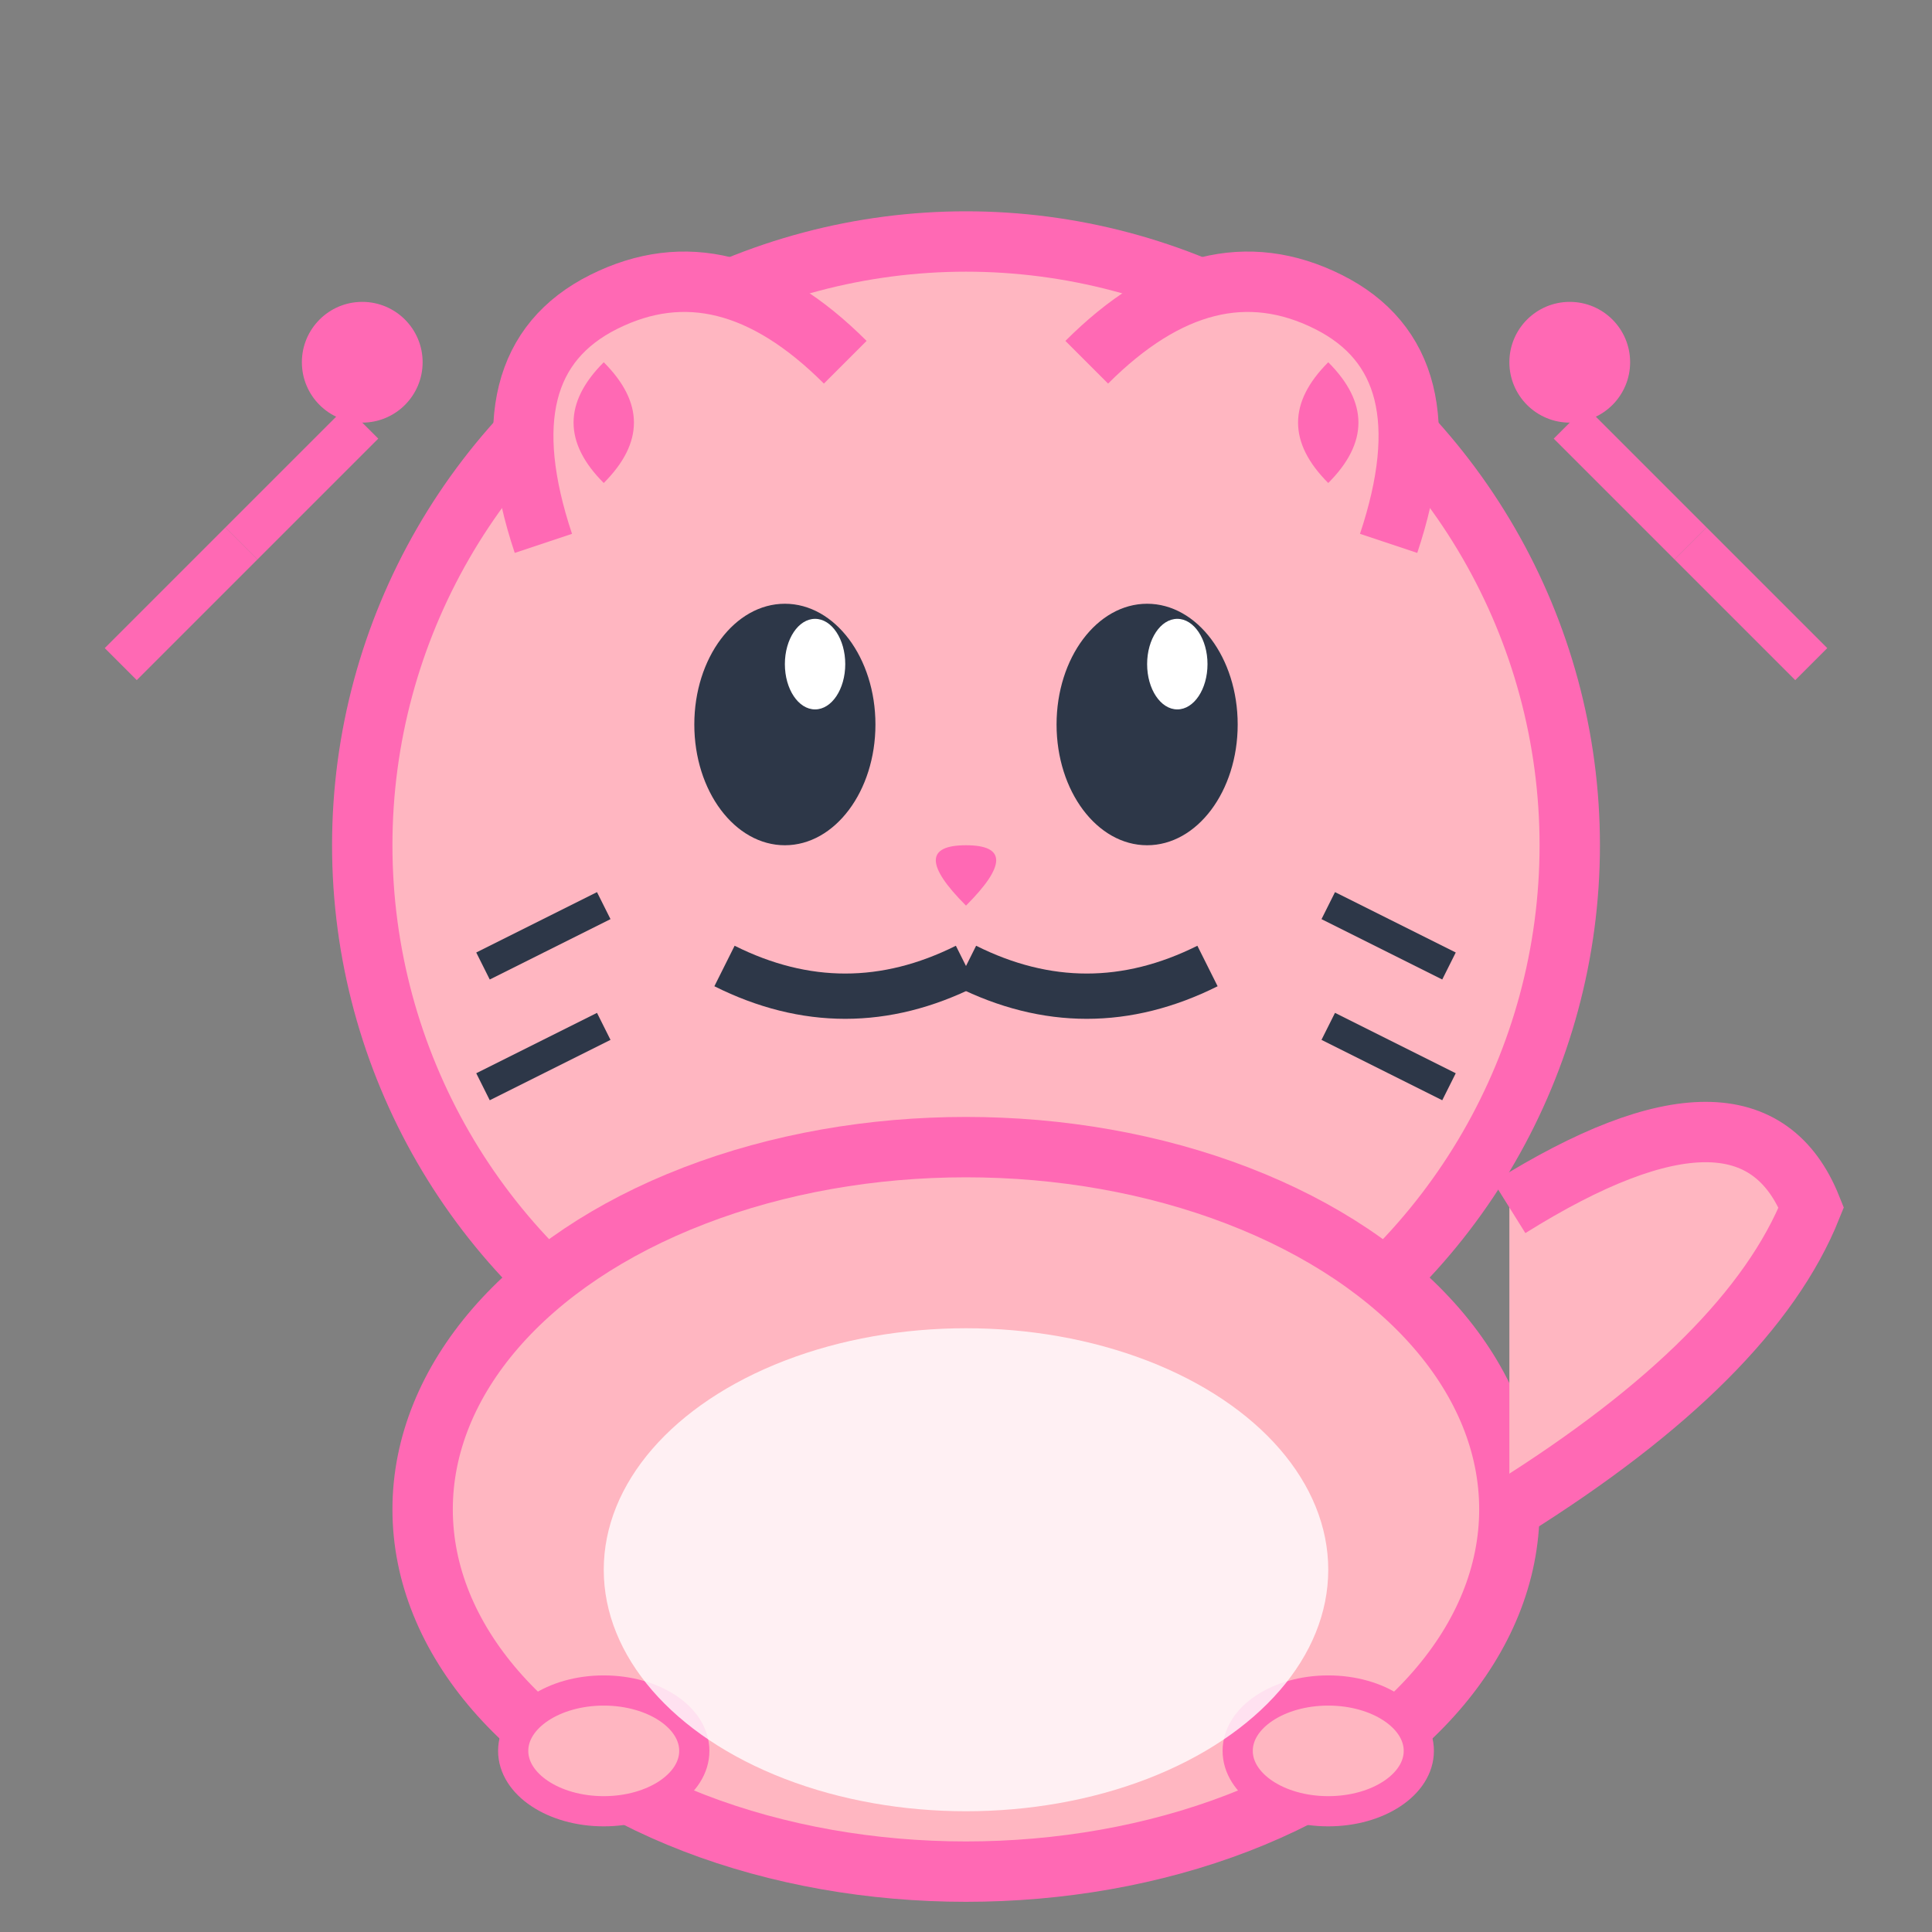 <svg width="64" height="64" viewBox="0 0 64 64" fill="none" xmlns="http://www.w3.org/2000/svg">
  <rect x="0" y="0" width="64" height="64" fill="#808080" stroke="none"/>
  <!-- 懒猫头部 -->
  <circle cx="32" cy="28" r="20" fill="#FFB6C1" stroke="#FF69B4" stroke-width="2"/>
  
  <!-- 懒猫耳朵 -->
  <path d="M18 18 Q16 12 20 10 Q24 8 28 12" fill="#FFB6C1" stroke="#FF69B4" stroke-width="2"/>
  <path d="M46 18 Q48 12 44 10 Q40 8 36 12" fill="#FFB6C1" stroke="#FF69B4" stroke-width="2"/>
  
  <!-- 内耳 -->
  <path d="M20 16 Q18 14 20 12 Q22 14 20 16" fill="#FF69B4"/>
  <path d="M44 16 Q46 14 44 12 Q42 14 44 16" fill="#FF69B4"/>
  
  <!-- 懒猫眼睛 -->
  <ellipse cx="26" cy="24" rx="3" ry="4" fill="#2D3748"/>
  <ellipse cx="38" cy="24" rx="3" ry="4" fill="#2D3748"/>
  
  <!-- 眼睛高光 -->
  <ellipse cx="27" cy="22" rx="1" ry="1.5" fill="#FFFFFF"/>
  <ellipse cx="39" cy="22" rx="1" ry="1.5" fill="#FFFFFF"/>
  
  <!-- 懒猫鼻子 -->
  <path d="M32 30 Q30 28 32 28 Q34 28 32 30" fill="#FF69B4"/>
  
  <!-- 懒猫嘴巴 -->
  <path d="M32 32 Q28 34 24 32" stroke="#2D3748" stroke-width="1.5" fill="none"/>
  <path d="M32 32 Q36 34 40 32" stroke="#2D3748" stroke-width="1.5" fill="none"/>
  
  <!-- 懒猫胡须 -->
  <line x1="20" y1="30" x2="16" y2="32" stroke="#2D3748" stroke-width="1"/>
  <line x1="20" y1="34" x2="16" y2="36" stroke="#2D3748" stroke-width="1"/>
  <line x1="44" y1="30" x2="48" y2="32" stroke="#2D3748" stroke-width="1"/>
  <line x1="44" y1="34" x2="48" y2="36" stroke="#2D3748" stroke-width="1"/>
  
  <!-- 懒猫身体 -->
  <ellipse cx="32" cy="50" rx="18" ry="12" fill="#FFB6C1" stroke="#FF69B4" stroke-width="2"/>
  
  <!-- 懒猫尾巴 -->
  <path d="M50 50 Q58 45 60 40 Q58 35 50 40" fill="#FFB6C1" stroke="#FF69B4" stroke-width="2"/>
  
  <!-- 懒猫爪子 -->
  <ellipse cx="20" cy="58" rx="3" ry="2" fill="#FFB6C1" stroke="#FF69B4" stroke-width="1"/>
  <ellipse cx="44" cy="58" rx="3" ry="2" fill="#FFB6C1" stroke="#FF69B4" stroke-width="1"/>
  
  <!-- 懒猫肚子 -->
  <ellipse cx="32" cy="52" rx="12" ry="8" fill="#FFFFFF" opacity="0.8"/>
  
  <!-- 装饰性音符 -->
  <circle cx="12" cy="12" r="2" fill="#FF69B4"/>
  <path d="M12 14 Q10 16 8 18" stroke="#FF69B4" stroke-width="1.5" fill="none"/>
  <path d="M8 18 Q6 20 4 22" stroke="#FF69B4" stroke-width="1.5" fill="none"/>
  
  <!-- 装饰性音符2 -->
  <circle cx="52" cy="12" r="2" fill="#FF69B4"/>
  <path d="M52 14 Q54 16 56 18" stroke="#FF69B4" stroke-width="1.5" fill="none"/>
  <path d="M56 18 Q58 20 60 22" stroke="#FF69B4" stroke-width="1.5" fill="none"/>
</svg>
